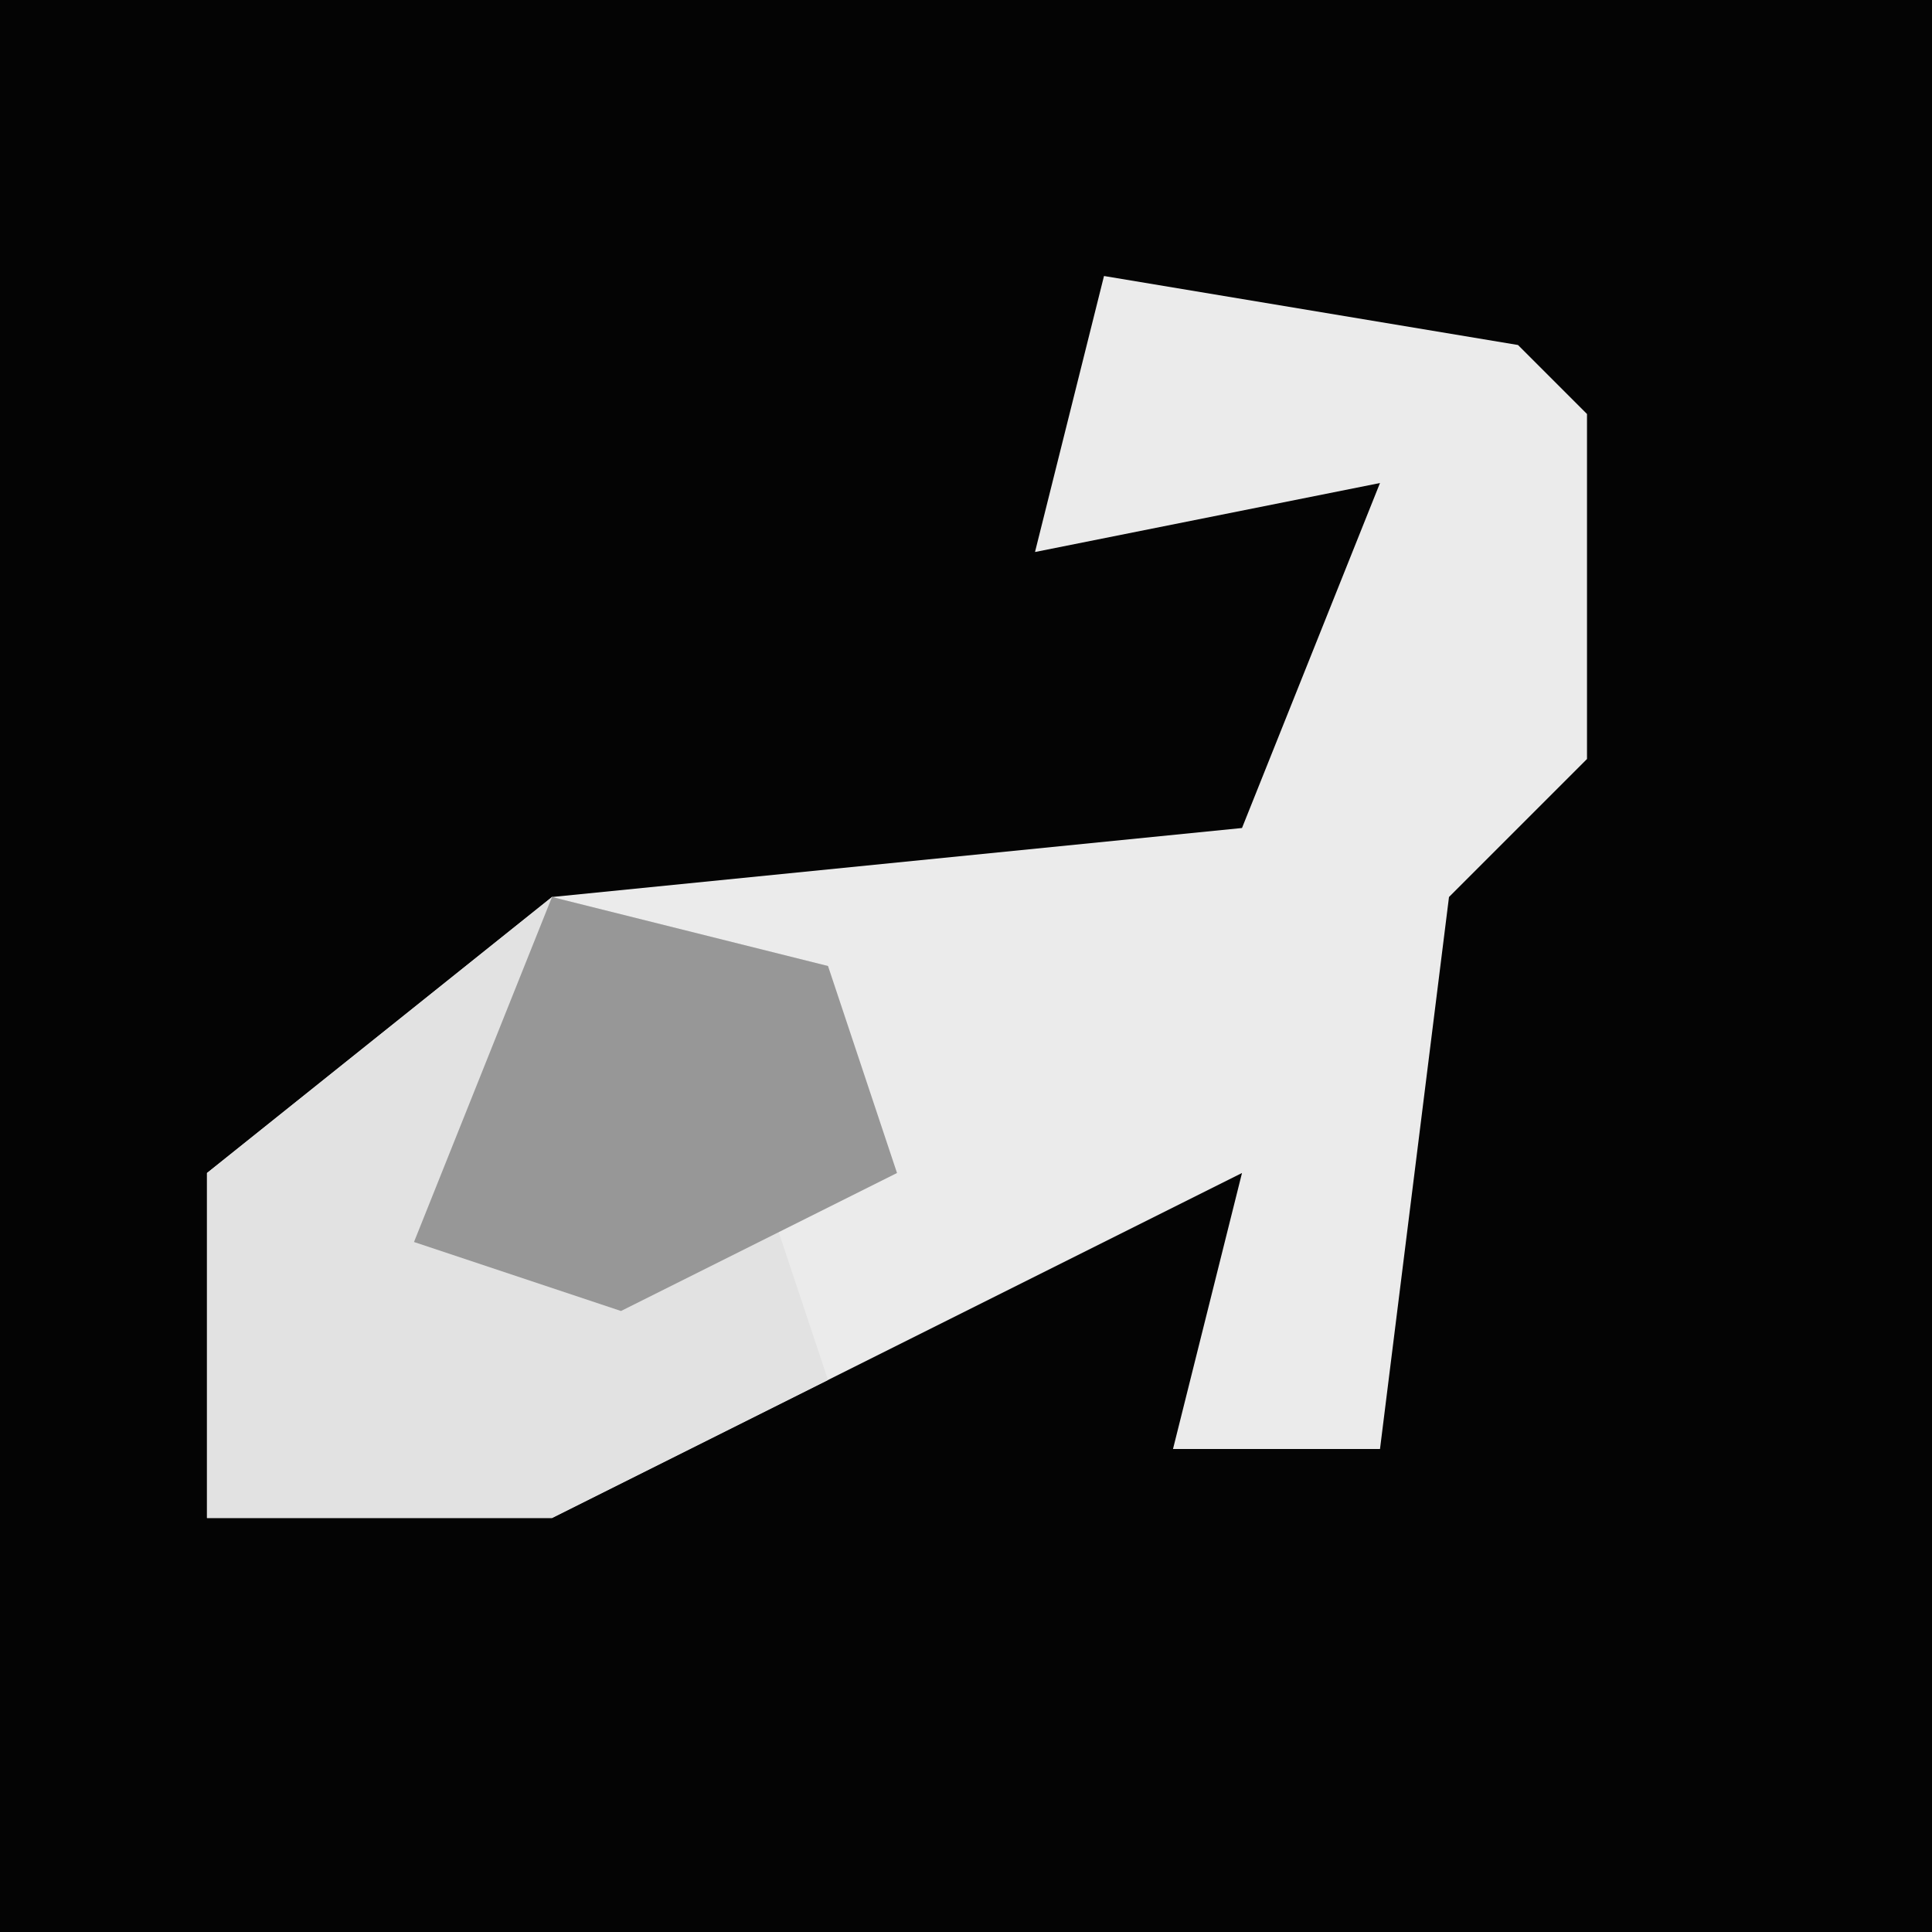 <?xml version="1.0" encoding="UTF-8"?>
<svg version="1.1" xmlns="http://www.w3.org/2000/svg" width="28" height="28">
<path d="M0,0 L28,0 L28,28 L0,28 Z " fill="#040404" transform="translate(0,0)"/>
<path d="M0,0 L6,1 L7,2 L7,7 L5,9 L4,17 L1,17 L2,13 L-8,18 L-13,18 L-13,13 L-8,9 L2,8 L4,3 L-1,4 Z " fill="#EBEBEB" transform="translate(16,4)"/>
<path d="M0,0 L4,1 L5,4 L3,4 L4,7 L0,9 L-5,9 L-5,4 Z " fill="#E2E2E2" transform="translate(8,13)"/>
<path d="M0,0 L4,1 L5,4 L1,6 L-2,5 Z " fill="#979797" transform="translate(8,13)"/>
</svg>
